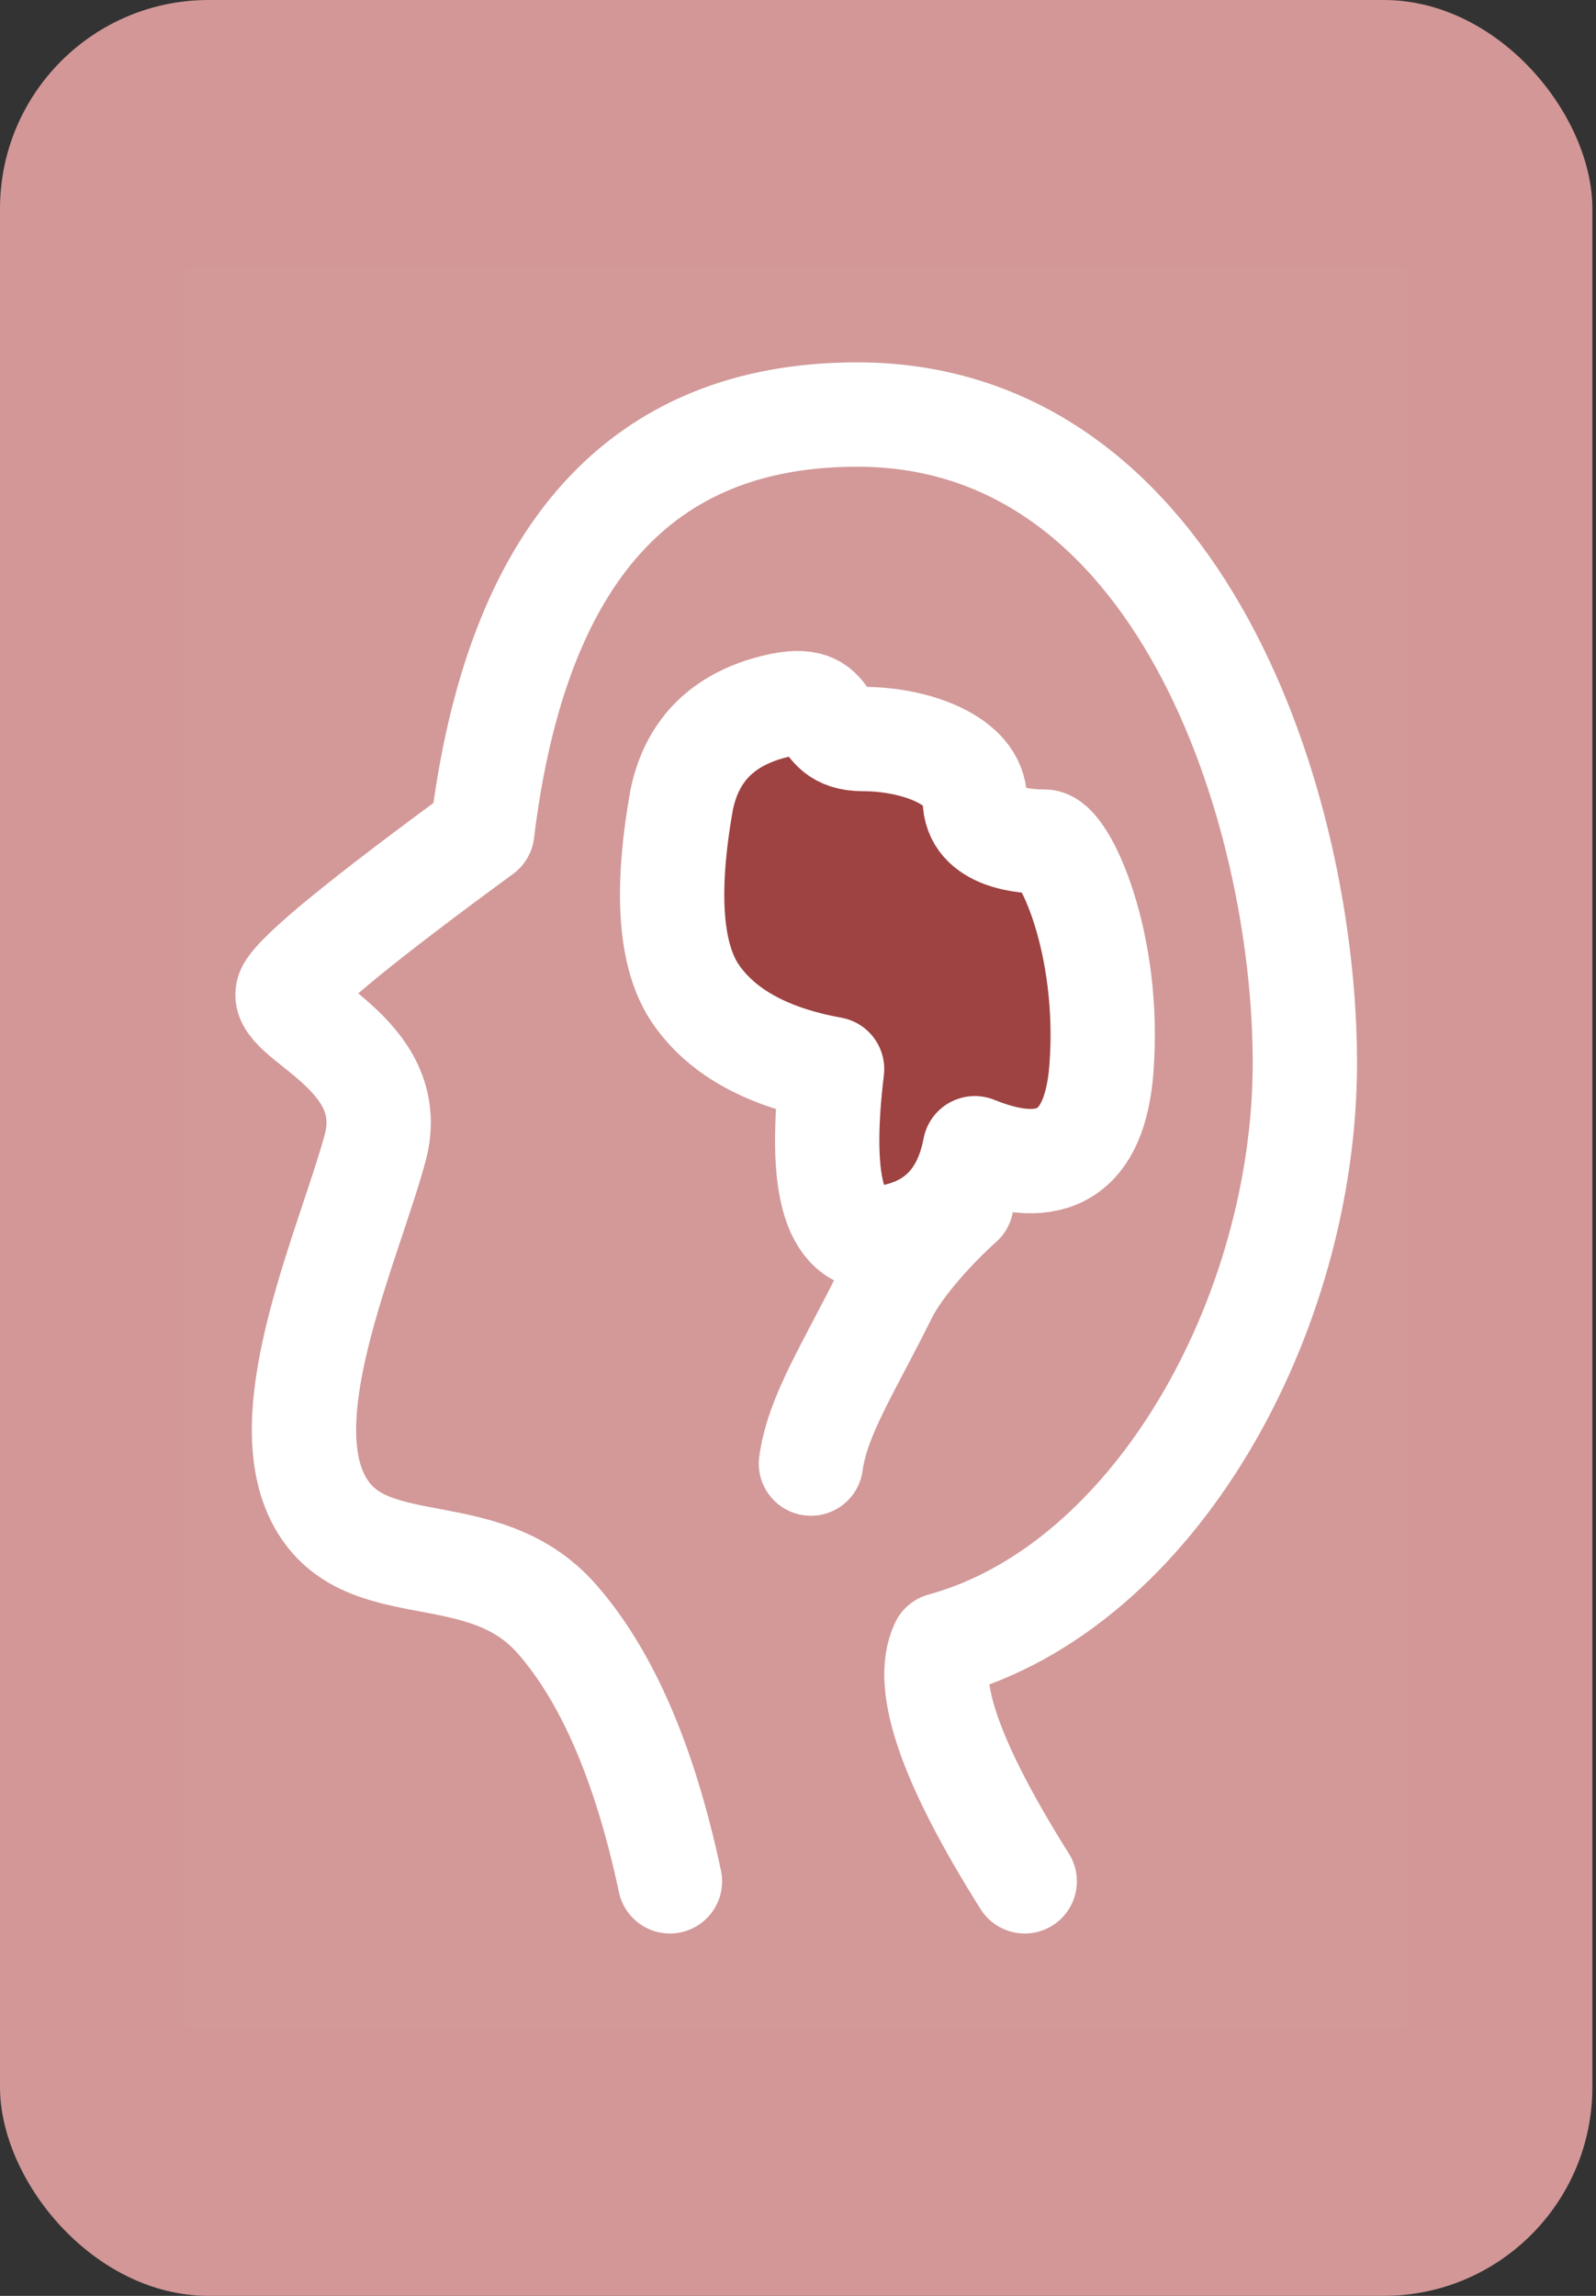 <svg width="153" height="220" viewBox="0 0 153 220" fill="none">
    <rect x="0" y="0" width="153" height="220" fill="#333333" stroke="none"/>
    <rect width="152.653" height="220" rx="20" fill="#D39797" />
    <path d="M17.81 25.667H134.844V194.333H17.81V25.667Z" fill="white" fill-opacity="0.01" />
    <path
        d="M64.224 180.278C61.834 169.049 58.23 160.678 53.41 155.165C46.181 146.895 34.694 152.035 30.451 143.505C26.208 134.974 33.424 119.288 35.956 110.032C38.488 100.776 26.25 97.503 27.679 94.876C28.632 93.124 34.816 88.069 46.231 79.711C49.475 53.052 61.456 39.723 82.174 39.723C113.251 39.723 125.091 77.694 125.091 101.844C125.091 125.995 110.755 152.013 90.332 157.623C88.506 161.456 91.14 169.008 98.234 180.278"
        stroke="white" stroke-width="10" stroke-linecap="round" stroke-linejoin="round" />
    <path fill-rule="evenodd" clip-rule="evenodd"
        d="M65.354 76.618C63.761 85.523 64.235 91.777 66.776 95.377C69.317 98.978 73.647 101.333 79.767 102.442C78.379 113.928 80.072 119.316 84.846 118.607C89.621 117.898 92.489 115.039 93.452 110.03C100.914 113.052 104.958 110.523 105.584 102.442C106.524 90.32 101.989 80.651 100.129 80.651C98.27 80.651 93.452 80.325 93.452 76.618C93.452 72.912 87.825 70.818 82.746 70.818C77.667 70.818 80.724 65.884 73.75 67.834C69.1 69.133 66.302 72.061 65.354 76.618Z"
        fill="#9E4242" stroke="white" stroke-width="10" stroke-linejoin="round" />
    <path
        d="M92.175 115.272C89.696 117.489 86.294 121.176 84.861 124.056C81.279 131.258 78.374 135.643 77.739 140.249"
        stroke="white" stroke-width="10" stroke-linecap="round" />
</svg>
